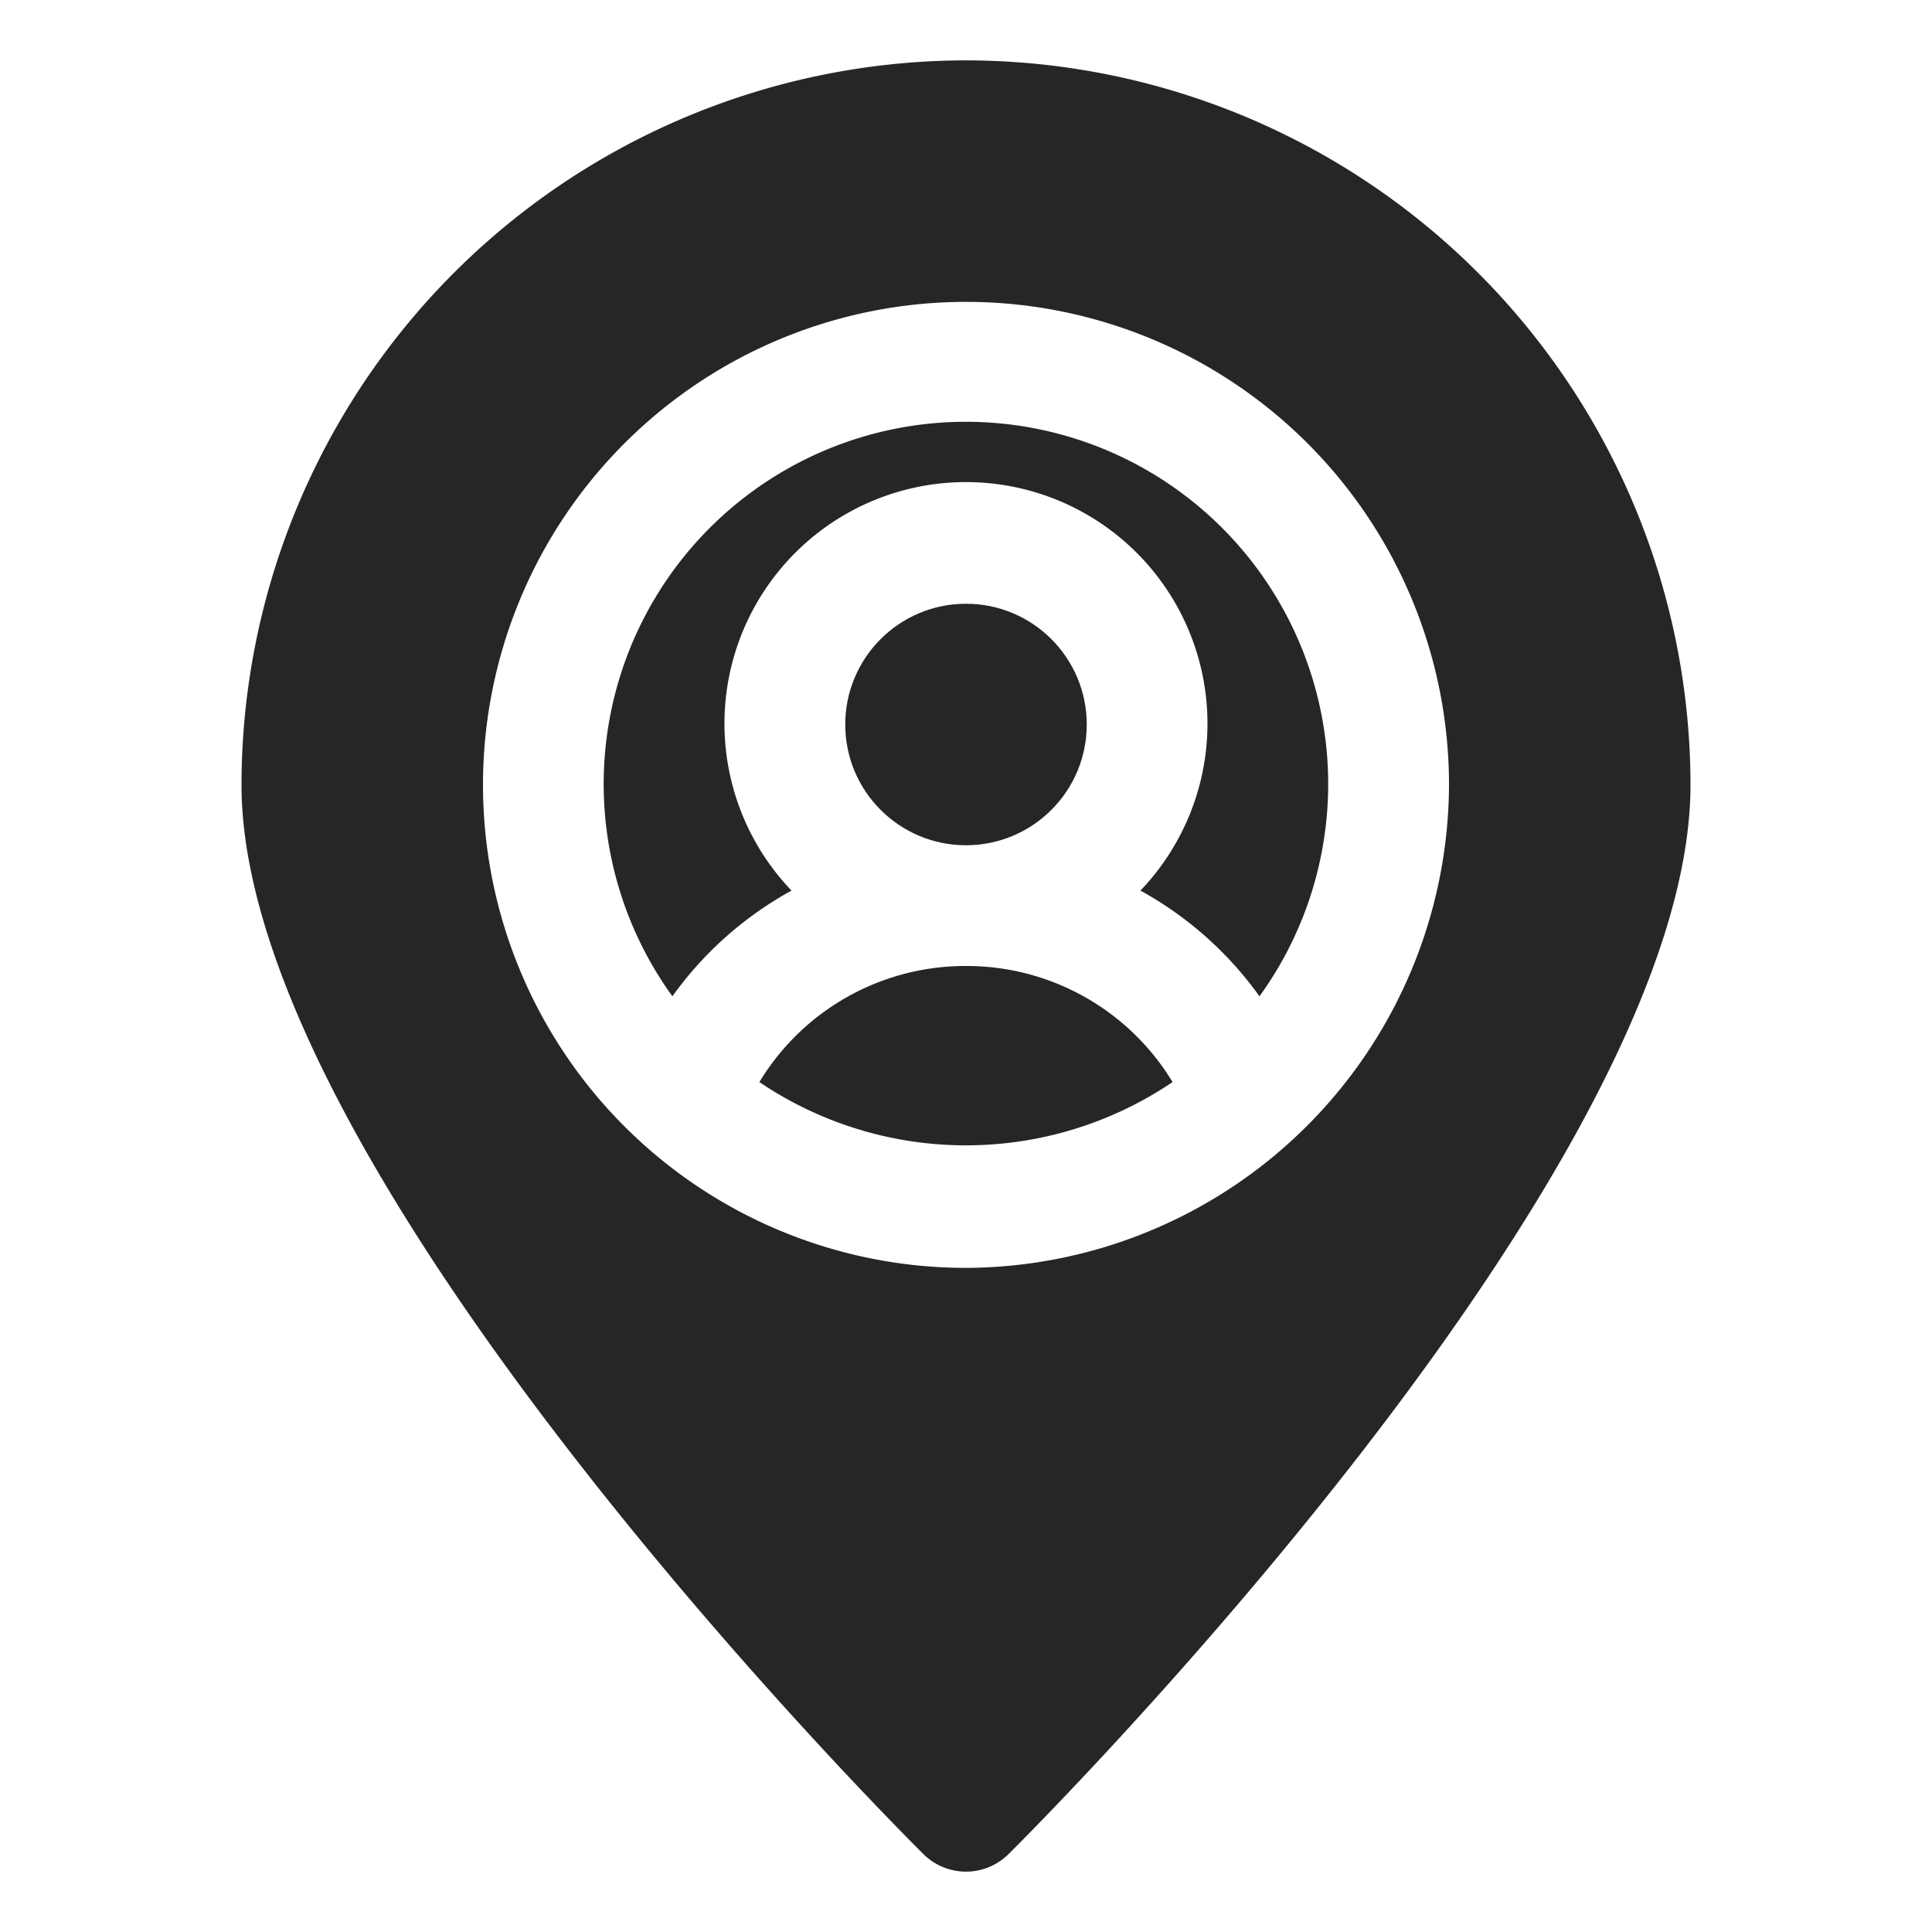 <svg xmlns="http://www.w3.org/2000/svg" viewBox="0 0 32 32"><title>Artboard-17</title><g id="User_Pin" data-name="User Pin"><circle cx="16" cy="12" r="2" style="fill:#262628"/><path d="M16,16a3.986,3.986,0,0,0-3.422,1.922l.002.002a6.11,6.11,0,0,0,6.839,0l.002-.002A3.986,3.986,0,0,0,16,16Z" style="fill:#262628"/><path d="M13.11,14.751a4,4,0,1,1,5.779,0,5.946,5.946,0,0,1,1.972,1.751,6,6,0,1,0-9.724,0A5.946,5.946,0,0,1,13.11,14.751Z" style="fill:#262628"/><path d="M16,1A12.014,12.014,0,0,0,4,13c0,6.418,10.834,17.252,11.295,17.71a1,1,0,0,0,1.409,0C17.166,30.252,28,19.418,28,13A12.014,12.014,0,0,0,16,1Zm0,20a8,8,0,1,1,8-8A8.03,8.03,0,0,1,16,21Z" style="fill:#262628"/></g></svg>